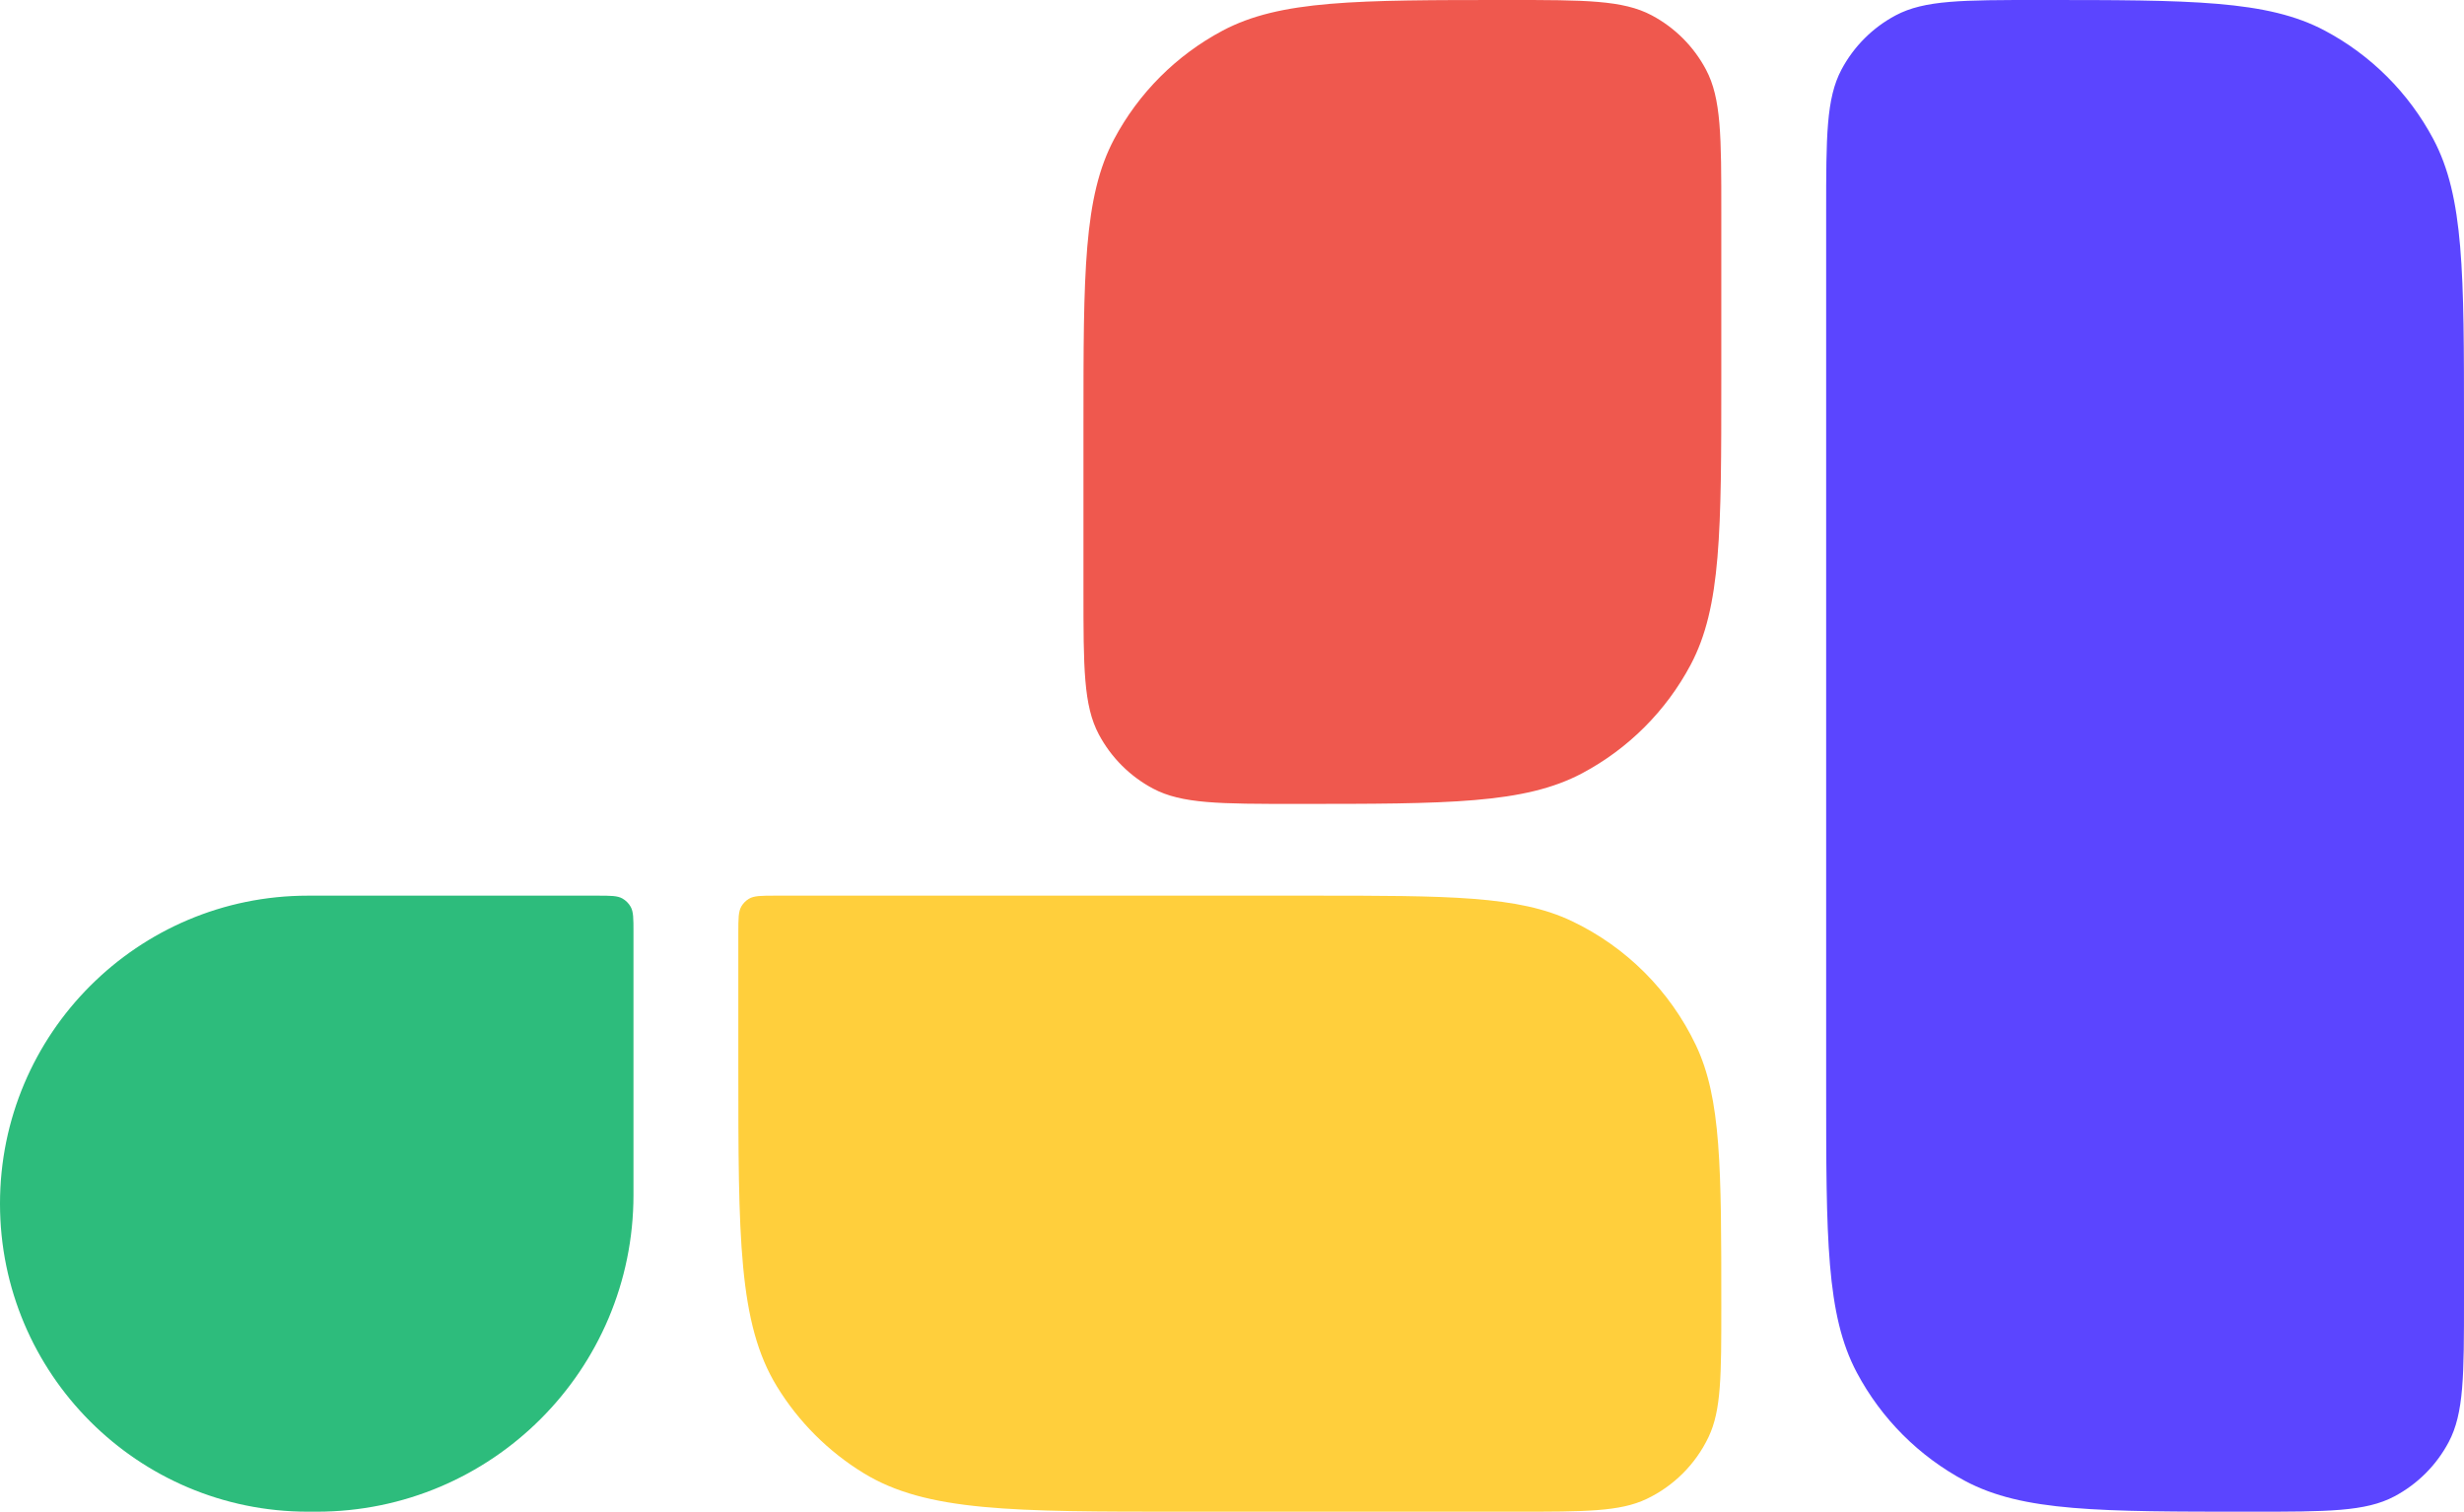 <svg width="564" height="346" viewBox="0 0 564 346" fill="none" xmlns="http://www.w3.org/2000/svg">
<path d="M271 346C231.719 346 212.078 346 197.65 337.158C189.577 332.211 182.789 325.423 177.842 317.35C169 302.922 169 283.281 169 244L169 213.5C169 210.227 169 208.59 169.737 207.388C170.149 206.715 170.715 206.149 171.388 205.737C172.59 205 174.227 205 177.5 205L300 205C331.718 205 347.577 205 359.831 210.845C372.238 216.763 382.237 226.762 388.155 239.169C394 251.423 394 267.282 394 299C394 314.859 394 322.788 391.078 328.915C388.119 335.119 383.119 340.119 376.915 343.078C370.788 346 362.859 346 347 346L271 346Z" fill="#FFCF3C"/>
<path d="M72.5 346C112.541 346 145 313.541 145 273.5L145 213.294C145 210.216 145 208.677 144.345 207.527C143.901 206.746 143.254 206.099 142.473 205.655C141.323 205 139.784 205 136.706 205L70.5 205C31.564 205 1.30501e-06 236.564 8.40704e-07 275.5C3.76396e-07 314.436 31.564 346 70.5 346L72.5 346Z" fill="#2DBC7C"/>
<path d="M394 48.667C394 31.236 394 22.52 390.488 15.916C387.682 10.637 383.362 6.318 378.084 3.512C371.48 -3.05176e-05 362.764 -3.05176e-05 345.333 -3.05176e-05C310.471 -3.05176e-05 293.04 -3.05176e-05 279.832 7.023C269.275 12.636 260.636 21.275 255.023 31.832C248 45.04 248 62.471 248 97.333V135.333C248 152.764 248 161.48 251.512 168.084C254.318 173.362 258.638 177.682 263.916 180.488C270.52 184 279.236 184 296.667 184C331.529 184 348.96 184 362.168 176.977C372.725 171.364 381.364 162.725 386.977 152.168C394 138.96 394 121.529 394 86.667V48.667Z" fill="#EF584E"/>
<path d="M418 48.667C418 31.236 418 22.52 421.512 15.916C424.318 10.638 428.638 6.318 433.916 3.512C440.52 0 449.236 0 466.667 0C501.529 0 518.96 0 532.168 7.023C542.725 12.636 551.364 21.275 556.977 31.832C564 45.04 564 62.471 564 97.333V297.333C564 314.764 564 323.48 560.488 330.084C557.682 335.362 553.362 339.682 548.084 342.488C541.48 346 532.764 346 515.333 346C480.471 346 463.04 346 449.832 338.977C439.275 333.364 430.636 324.725 425.023 314.168C418 300.96 418 283.529 418 248.667V48.667Z" fill="#5B45FF"/>
</svg>
